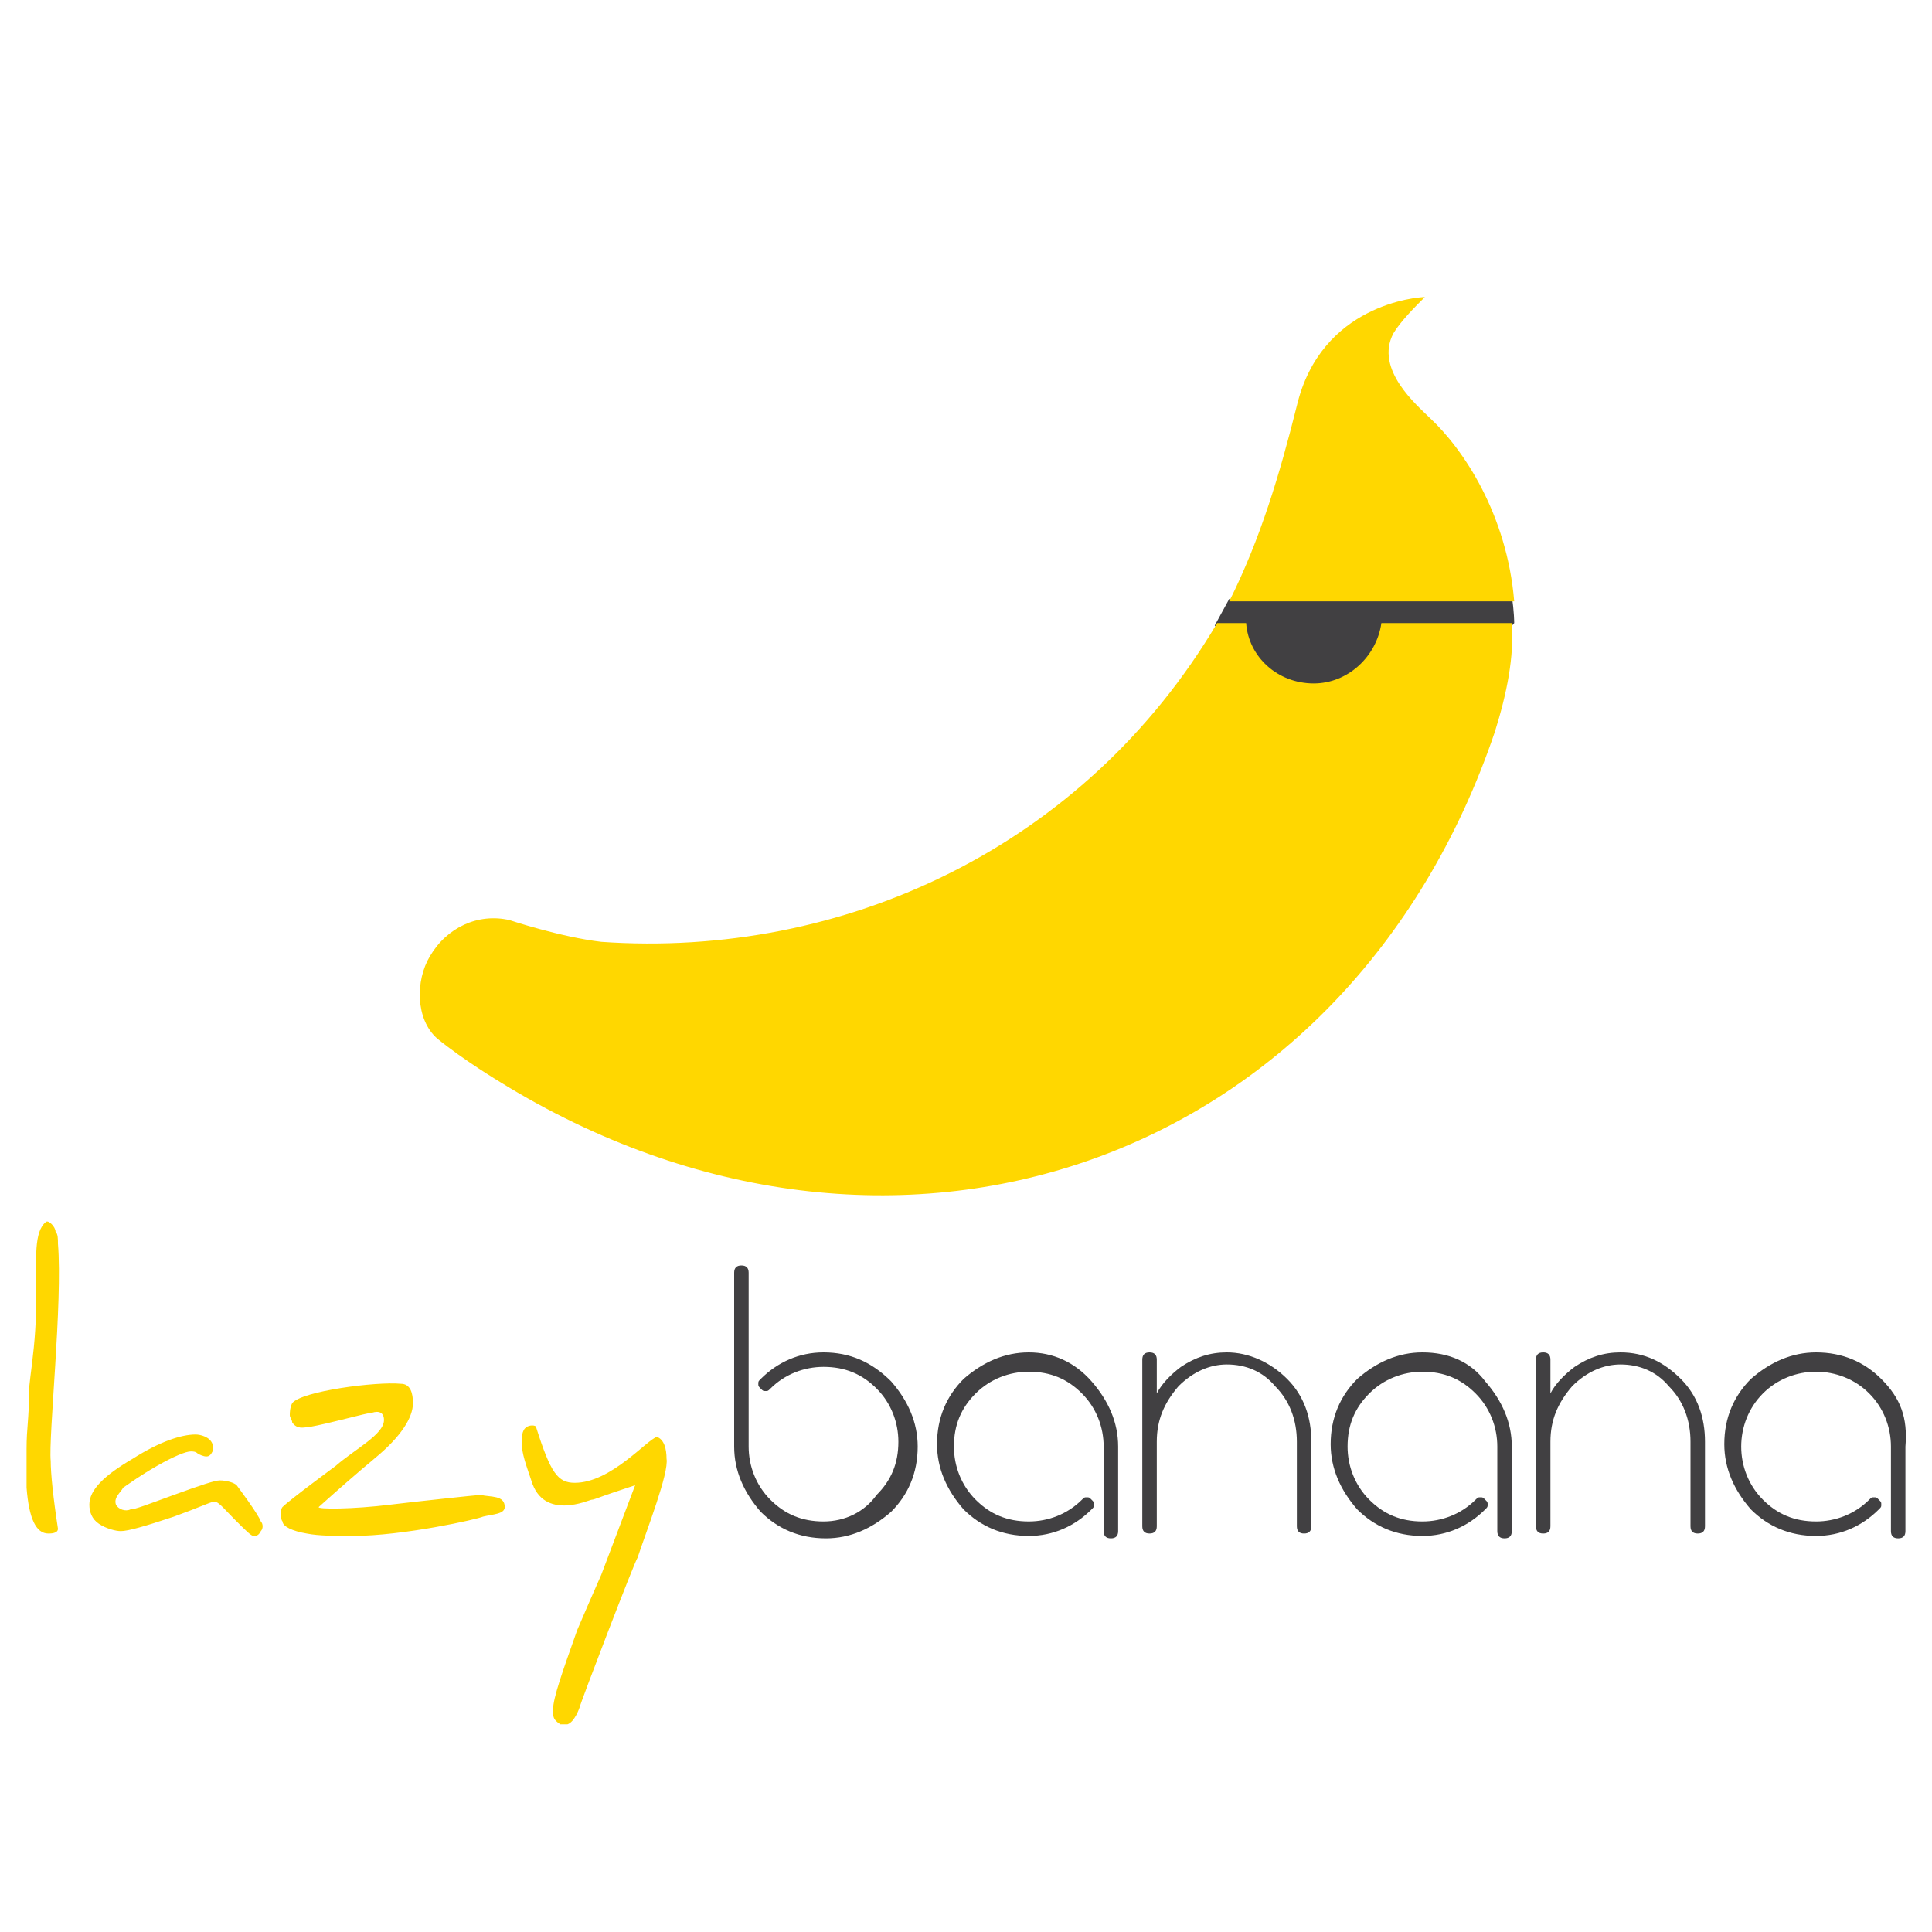 <svg version="1.1" id="Layer_1" xmlns="http://www.w3.org/2000/svg" x="0" y="0" viewBox="0 0 80 80" xml:space="preserve"><style>.st0{fill:#414042}.st2{fill:gold}</style><path class="st0" d="M50.9 24.8l-.6 1.1 2.8 3 7.6-.7 2-2.4s0-.5-.1-1.1c0-.5-11.7.1-11.7.1z"/><path class="st2" d="M2.4 51.5c.2 2.4-.4 8-.3 9 0 .5.1 1.5.3 2.8 0 .2-.3.2-.4.2-.5 0-.8-.6-.9-1.9V60c0-.9.1-1.2.1-2.3 0-.4.1-.9.2-1.9.1-1 .1-1.8.1-2.3 0-1.4-.1-2.5.4-2.9.1-.1.4.2.4.4.1.1.1.3.1.5zm8.4 11.9c-.1.2-.2.2-.3.2-.1 0-.3-.2-.8-.7-.5-.5-.7-.8-.9-.7-.1 0-.5.2-1.6.6-1.2.4-1.9.6-2.2.6-.2 0-.6-.1-.9-.3s-.4-.5-.4-.8c0-.6.6-1.2 1.8-1.9 1.1-.7 2-1 2.6-1 .2 0 .6.1.7.4v.3c-.1.2-.2.3-.6.1-.1-.1-.2-.1-.3-.1-.2 0-.7.2-1.4.6-.7.4-1.1.7-1.4.9-.1.2-.4.4-.3.7.1.2.4.3.6.2.2 0 .7-.2 1.8-.6 1.1-.4 1.7-.6 1.9-.6.3 0 .6.1.7.2 0 0 .9 1.2 1 1.5.1.1.1.3 0 .4zm10.1-1c0 .3-.5.3-.9.4-.2.1-3.3.8-5.4.8-.7 0-1.4 0-1.9-.1-.6-.1-1-.3-1-.5-.1-.1-.1-.5 0-.6.3-.3 2.2-1.7 2.2-1.7.8-.7 2-1.3 2-1.9 0-.3-.2-.4-.5-.3-.1 0-.5.1-1.3.3-.8.2-1.3.3-1.4.3-.1 0-.4.1-.6-.2 0-.1-.1-.2-.1-.3 0-.1 0-.3.1-.5.4-.5 3.5-.9 4.5-.8.4 0 .5.4.5.8 0 .6-.5 1.4-1.6 2.3-.1.1-.4.3-2.3 2-.1.1 1.4.1 3-.1.8-.1 3.6-.4 3.7-.4.4.1 1 0 1 .5zm6.7-2c.1.6-.8 2.9-1.2 4.1-.1.1-2.4 6.1-2.4 6.2 0 0-.2.6-.5.7h-.3c-.3-.2-.3-.3-.3-.6 0-.5.4-1.6 1-3.3.3-.7.6-1.4 1-2.3.3-.8 1.4-3.7 1.4-3.7l-.9.3c-.6.2-.8.3-.9.3-.1 0-2 .9-2.5-.8-.2-.6-.4-1.1-.4-1.6 0-.1 0-.5.2-.6.1-.1.4-.1.4 0 .6 1.9.9 2.3 1.6 2.3 1.5 0 3-1.8 3.4-1.9.3.1.4.5.4.9z"/><path class="st0" d="M34.1 56c-1 0-1.9.4-2.6 1.1-.1.1-.1.1-.1.2s0 .1.1.2.1.1.2.1.1 0 .2-.1c.6-.6 1.4-.9 2.2-.9.9 0 1.6.3 2.2.9.6.6.9 1.4.9 2.2 0 .9-.3 1.6-.9 2.2-.5.7-1.3 1.1-2.2 1.1-.9 0-1.6-.3-2.2-.9-.6-.6-.9-1.4-.9-2.2v-7.2c0-.2-.1-.3-.3-.3-.2 0-.3.1-.3.3v7.2c0 1 .4 1.9 1.1 2.7.7.7 1.6 1.1 2.7 1.1 1 0 1.9-.4 2.7-1.1.7-.7 1.1-1.6 1.1-2.7 0-1-.4-1.9-1.1-2.7-.8-.8-1.7-1.2-2.8-1.2zm8.5 0c-1 0-1.9.4-2.7 1.1-.7.7-1.1 1.6-1.1 2.7 0 1 .4 1.9 1.1 2.7.7.7 1.6 1.1 2.7 1.1 1 0 1.9-.4 2.6-1.1.1-.1.1-.1.1-.2s0-.1-.1-.2-.1-.1-.2-.1-.1 0-.2.1c-.6.6-1.4.9-2.2.9-.9 0-1.6-.3-2.2-.9-.6-.6-.9-1.4-.9-2.2 0-.9.3-1.6.9-2.2.6-.6 1.4-.9 2.2-.9.9 0 1.6.3 2.2.9.6.6.9 1.4.9 2.2v3.5c0 .2.1.3.3.3.2 0 .3-.1.3-.3v-3.5c0-1-.4-1.9-1.1-2.7-.7-.8-1.6-1.2-2.6-1.2zm8.2 0c-.7 0-1.3.2-1.9.6-.4.3-.8.7-1 1.1v-1.4c0-.2-.1-.3-.3-.3-.2 0-.3.1-.3.3v6.9c0 .2.1.3.3.3.2 0 .3-.1.3-.3v-3.5c0-.9.3-1.6.9-2.3.6-.6 1.3-.9 2-.9.8 0 1.5.3 2 .9.6.6.9 1.4.9 2.3v3.5c0 .2.1.3.3.3.2 0 .3-.1.3-.3v-3.5c0-1-.3-1.9-1-2.6-.7-.7-1.6-1.1-2.5-1.1zm8.1 0c-1 0-1.9.4-2.7 1.1-.7.7-1.1 1.6-1.1 2.7 0 1 .4 1.9 1.1 2.7.7.7 1.6 1.1 2.7 1.1 1 0 1.9-.4 2.6-1.1.1-.1.1-.1.1-.2s0-.1-.1-.2-.1-.1-.2-.1-.1 0-.2.1c-.6.6-1.4.9-2.2.9-.9 0-1.6-.3-2.2-.9-.6-.6-.9-1.4-.9-2.2 0-.9.3-1.6.9-2.2.6-.6 1.4-.9 2.2-.9.9 0 1.6.3 2.2.9.6.6.9 1.4.9 2.2v3.5c0 .2.1.3.3.3s.3-.1.3-.3v-3.5c0-1-.4-1.9-1.1-2.7-.6-.8-1.5-1.2-2.6-1.2zm8.2 0c-.7 0-1.3.2-1.9.6-.4.3-.8.7-1 1.1v-1.4c0-.2-.1-.3-.3-.3-.2 0-.3.1-.3.3v6.9c0 .2.1.3.3.3.2 0 .3-.1.3-.3v-3.5c0-.9.3-1.6.9-2.3.6-.6 1.3-.9 2-.9.8 0 1.5.3 2 .9.6.6.9 1.4.9 2.3v3.5c0 .2.1.3.3.3.2 0 .3-.1.3-.3v-3.5c0-1-.3-1.9-1-2.6-.7-.7-1.5-1.1-2.5-1.1zm10.8 1.1c-.7-.7-1.6-1.1-2.7-1.1-1 0-1.9.4-2.7 1.1-.7.7-1.1 1.6-1.1 2.7 0 1 .4 1.9 1.1 2.7.7.7 1.6 1.1 2.7 1.1 1 0 1.9-.4 2.6-1.1.1-.1.1-.1.1-.2s0-.1-.1-.2-.1-.1-.2-.1-.1 0-.2.1c-.6.6-1.4.9-2.2.9-.9 0-1.6-.3-2.2-.9-.6-.6-.9-1.4-.9-2.2s.3-1.6.9-2.2c.6-.6 1.4-.9 2.2-.9s1.6.3 2.2.9c.6.6.9 1.4.9 2.2v3.5c0 .2.1.3.3.3.2 0 .3-.1.3-.3v-3.5c.1-1.2-.2-2-1-2.8z"/><path class="st2" d="M62.7 24.9c-.3-3.6-2.1-6.3-3.5-7.6-.5-.5-2.3-2-1.5-3.5.3-.5.9-1.1 1.3-1.5-.3 0-4.3.3-5.3 4.5-.7 2.8-1.5 5.5-2.8 8.1h11.8zm-5.5.9c-.2 1.4-1.4 2.5-2.8 2.5-1.5 0-2.7-1.1-2.8-2.5h-1.2C44.9 35.1 34.9 39.7 24.9 39c-1.7-.2-3.8-.9-3.8-.9-1.3-.3-2.6.3-3.3 1.5-.6 1-.6 2.6.3 3.4 1.1.9 2.6 1.8 2.6 1.8 16.2 10 35.1 3.5 41.2-14.5.5-1.6.8-3.1.7-4.5h-5.4z"/></svg>